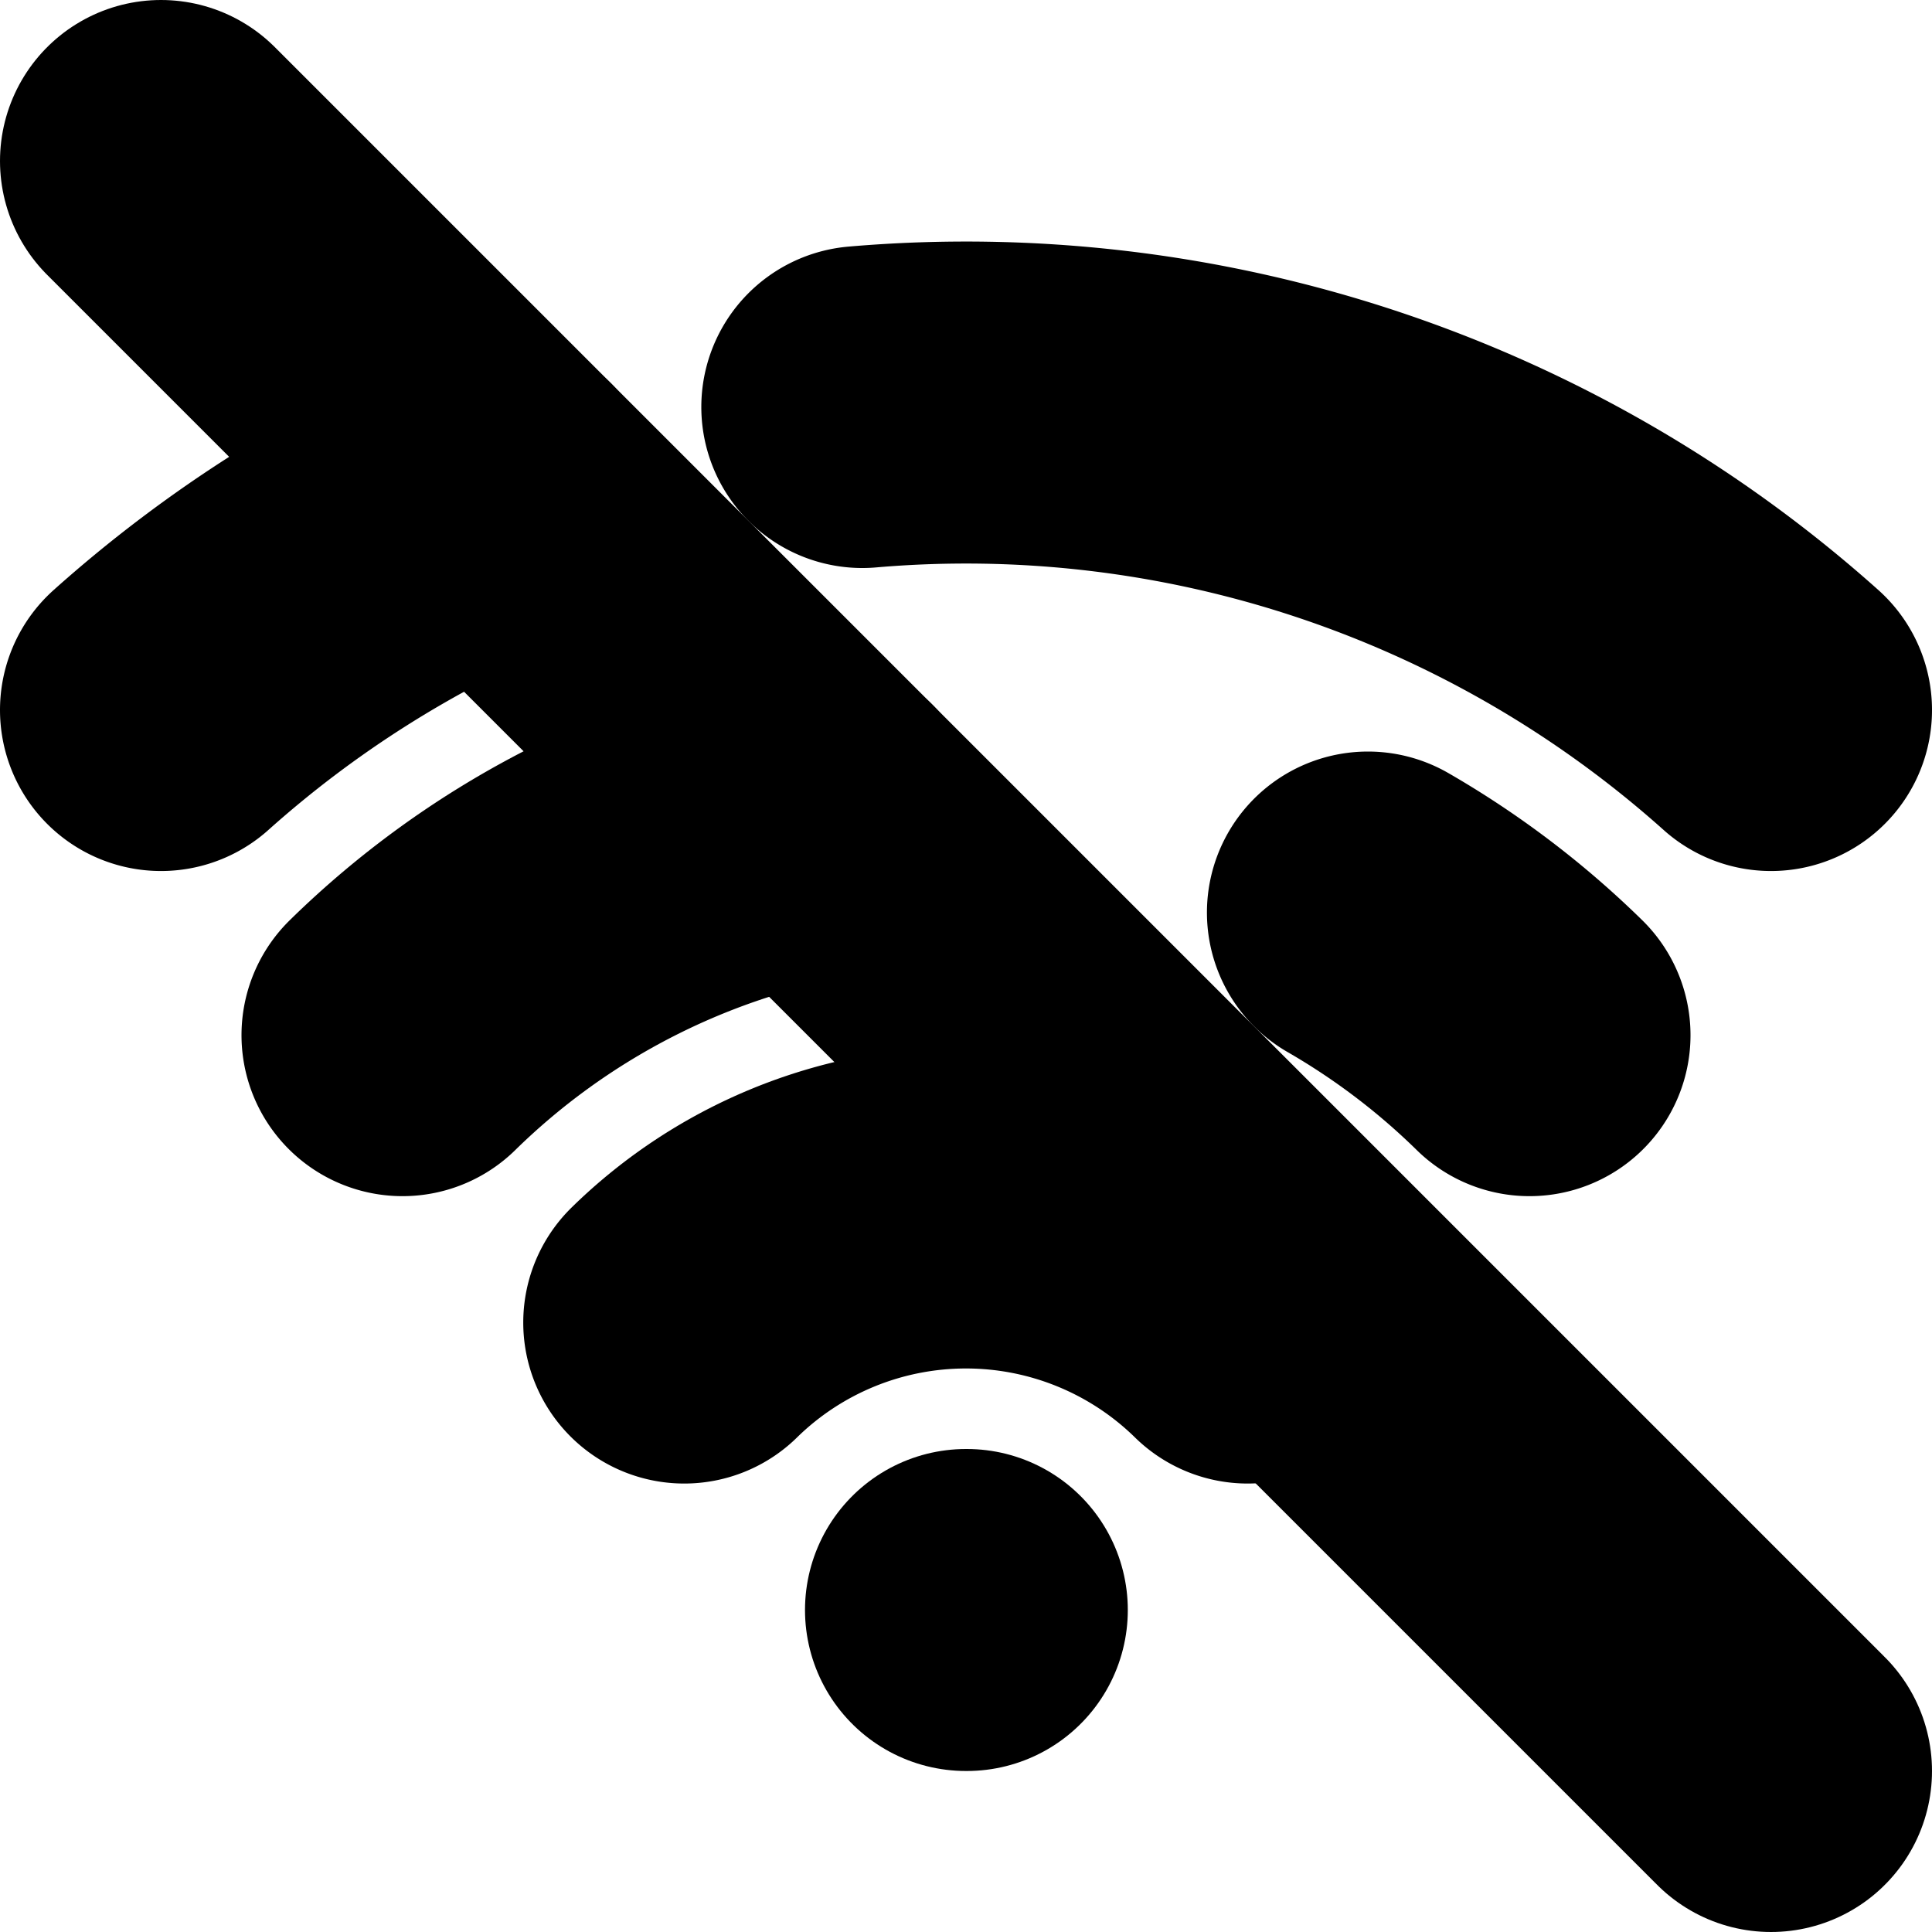 <?xml version="1.0"?>
<svg xmlns="http://www.w3.org/2000/svg" width="24" height="24" viewBox="0 0 24 24" fill="none" stroke="currentColor" stroke-width="4.000" stroke-linecap="round" stroke-linejoin="round">
  <path d="M12 20h.01"/>
  <path d="M8.5 16.429a5 5 0 0 1 7 0"/>
  <path d="M5 12.859a10 10 0 0 1 5.17-2.69"/>
  <path d="M19 12.859a10 10 0 0 0-2.007-1.523"/>
  <path d="M2 8.82a15 15 0 0 1 4.177-2.643"/>
  <path d="M22 8.82a15 15 0 0 0-11.288-3.764"/>
  <path d="m2 2 20 20"/>
</svg>
